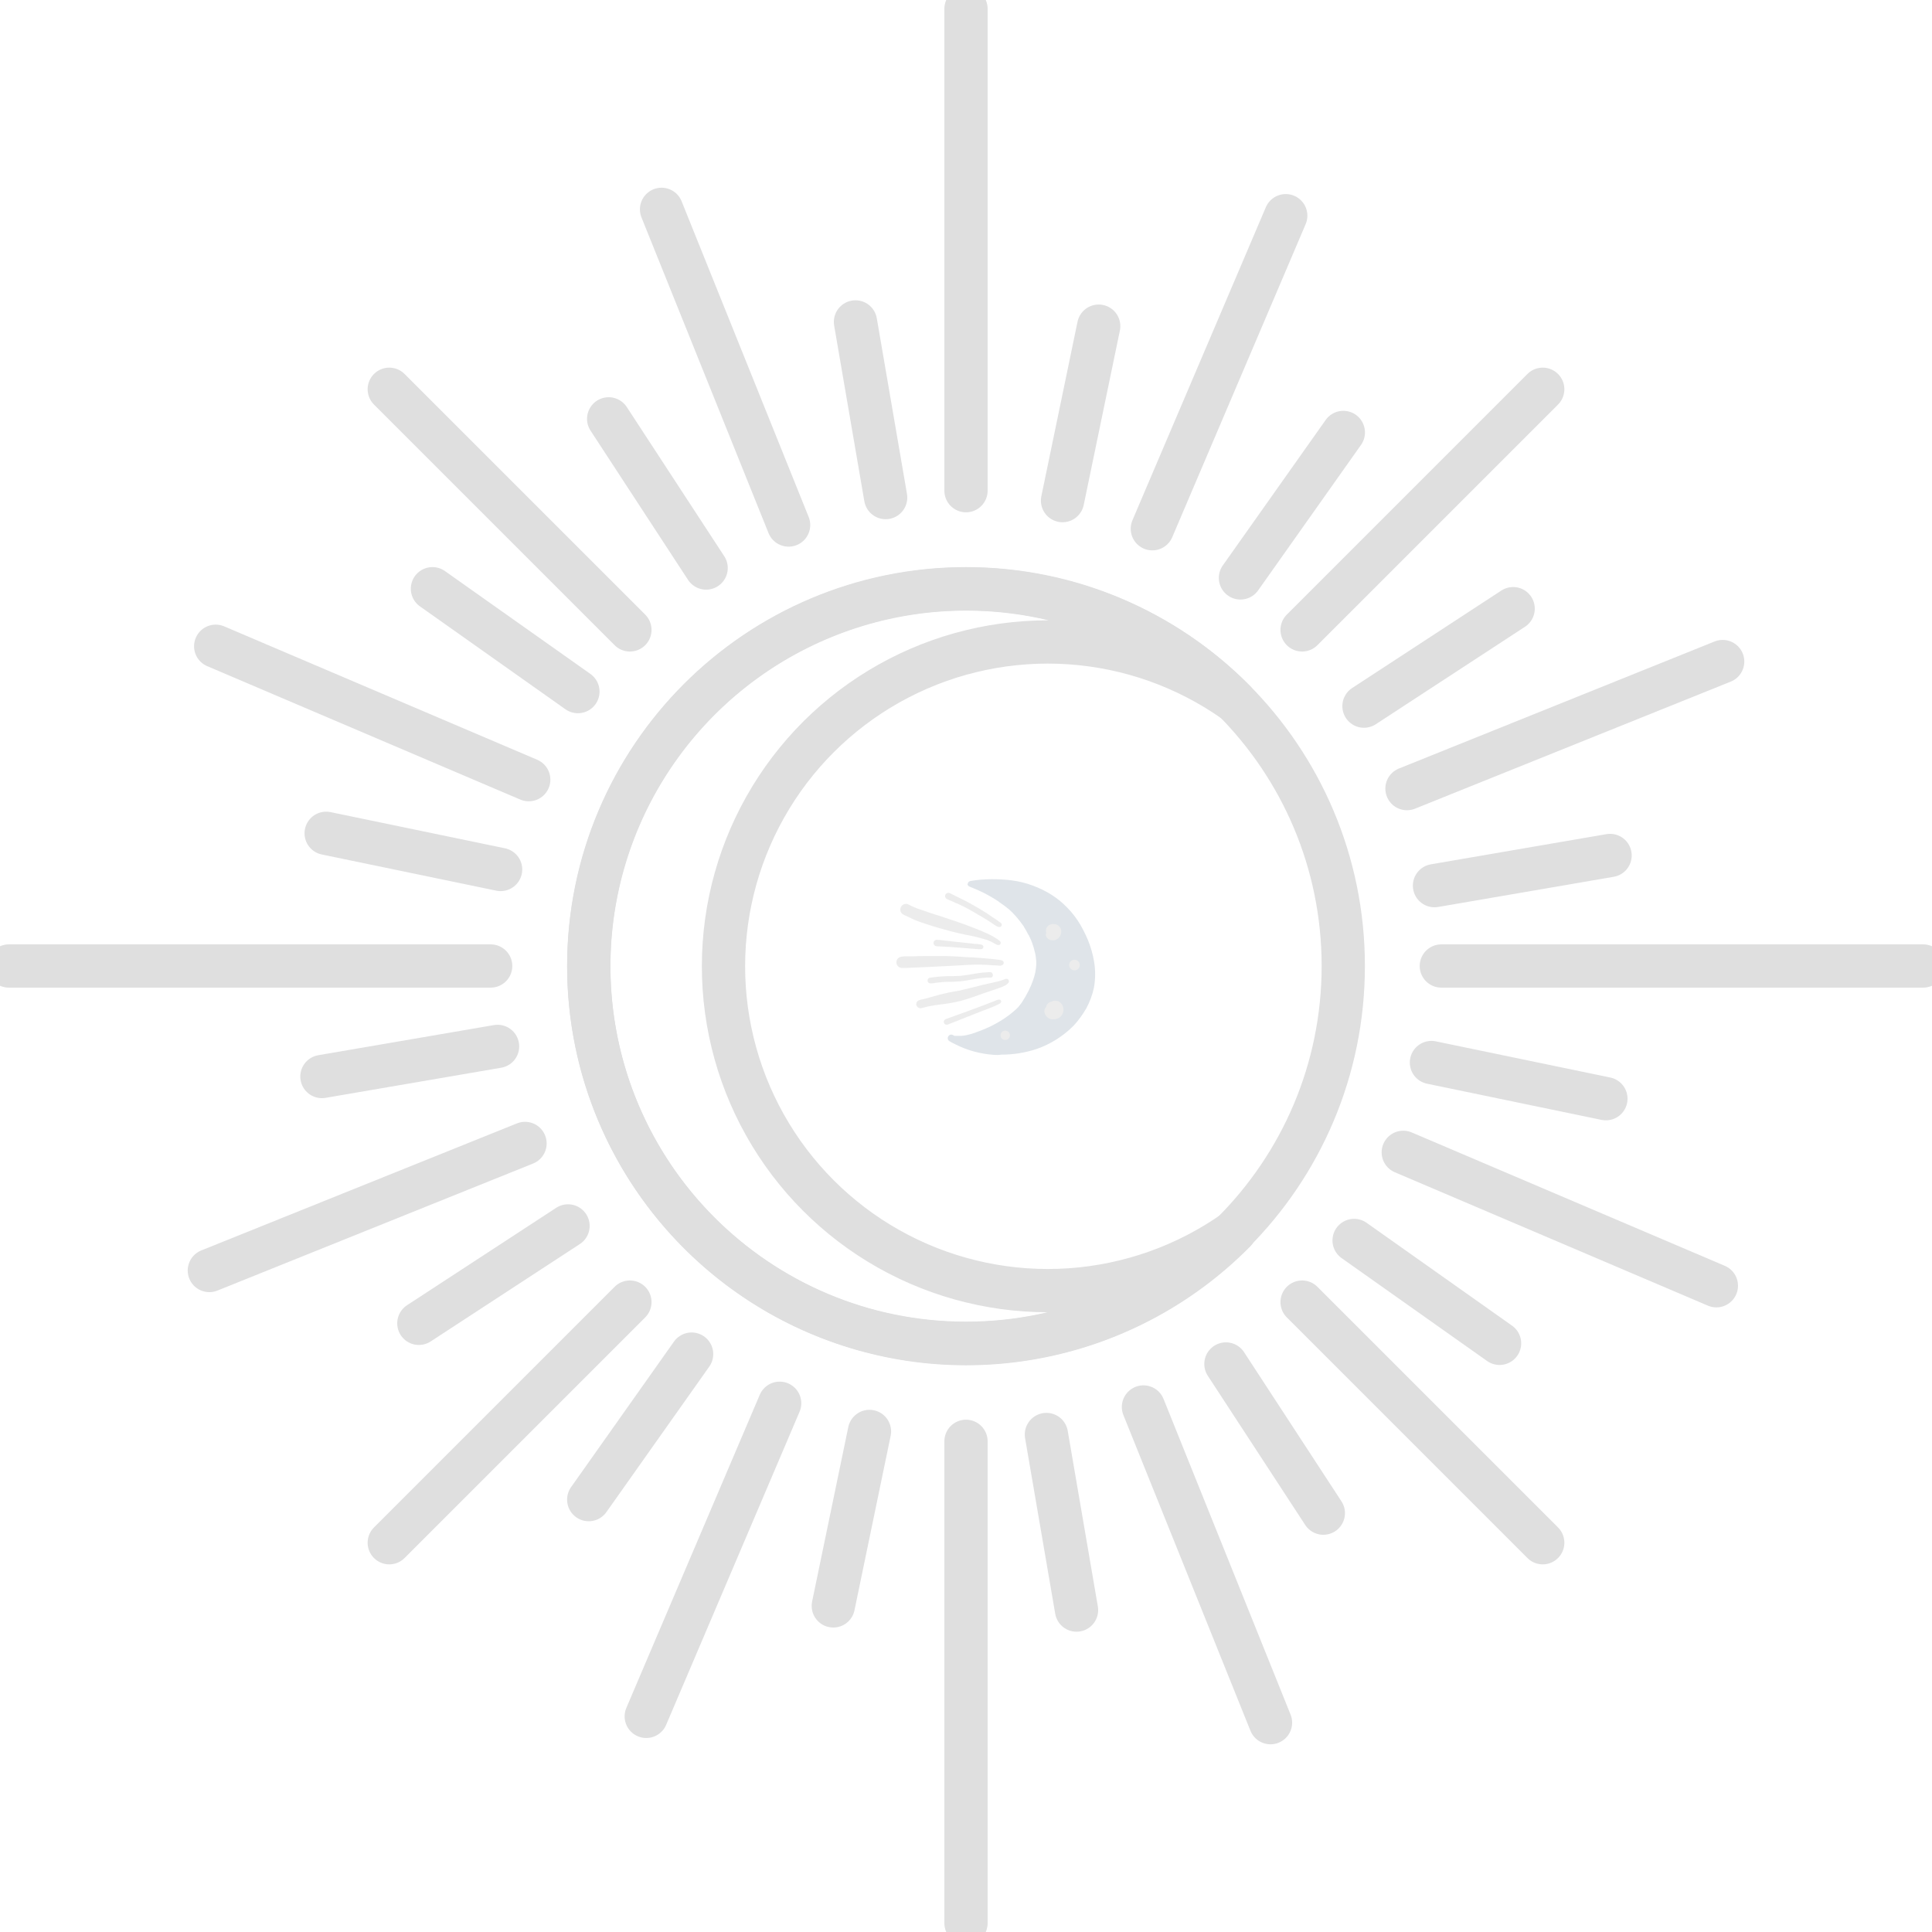 <svg width="134" height="134" viewBox="0 0 134 134" fill="none" xmlns="http://www.w3.org/2000/svg">
<g opacity="0.15" clip-path="url(#clip0_51_6883)">
<path d="M67 93.167C81.452 93.167 93.167 81.451 93.167 67C93.167 52.548 81.452 40.833 67 40.833C52.548 40.833 40.833 52.548 40.833 67C40.833 81.451 52.548 93.167 67 93.167Z" stroke="#25262B" stroke-width="3" stroke-linecap="round" stroke-linejoin="round"/>
<path d="M67 34.032V0.612" stroke="#25262B" stroke-width="3" stroke-linecap="round" stroke-linejoin="round"/>
<path d="M67 133.388V99.968" stroke="#25262B" stroke-width="3" stroke-linecap="round" stroke-linejoin="round"/>
<path d="M34.032 67H0.612" stroke="#25262B" stroke-width="3" stroke-linecap="round" stroke-linejoin="round"/>
<path d="M133.388 67H99.968" stroke="#25262B" stroke-width="3" stroke-linecap="round" stroke-linejoin="round"/>
<path d="M43.689 43.689L26.999 26.999" stroke="#25262B" stroke-width="3" stroke-linecap="round" stroke-linejoin="round"/>
<path d="M107.001 107.001L90.311 90.311" stroke="#25262B" stroke-width="3" stroke-linecap="round" stroke-linejoin="round"/>
<path d="M43.689 90.311L26.999 107.001" stroke="#25262B" stroke-width="3" stroke-linecap="round" stroke-linejoin="round"/>
<path d="M107.001 26.999L90.311 43.689" stroke="#25262B" stroke-width="3" stroke-linecap="round" stroke-linejoin="round"/>
<path d="M54.696 36.415L45.884 14.52" stroke="#25262B" stroke-width="3" stroke-linecap="round" stroke-linejoin="round"/>
<path d="M88.12 119.481L79.308 97.585" stroke="#25262B" stroke-width="3" stroke-linecap="round" stroke-linejoin="round"/>
<path d="M36.415 79.308L14.52 88.12" stroke="#25262B" stroke-width="3" stroke-linecap="round" stroke-linejoin="round"/>
<path d="M119.481 45.884L97.585 54.696" stroke="#25262B" stroke-width="3" stroke-linecap="round" stroke-linejoin="round"/>
<path d="M36.672 54.076L14.96 44.823" stroke="#25262B" stroke-width="3" stroke-linecap="round" stroke-linejoin="round"/>
<path d="M119.044 89.177L97.328 79.924" stroke="#25262B" stroke-width="3" stroke-linecap="round" stroke-linejoin="round"/>
<path d="M54.076 97.328L44.823 119.044" stroke="#25262B" stroke-width="3" stroke-linecap="round" stroke-linejoin="round"/>
<path d="M89.177 14.96L79.924 36.672" stroke="#25262B" stroke-width="3" stroke-linecap="round" stroke-linejoin="round"/>
<path d="M40.083 47.968L29.994 40.833" stroke="#25262B" stroke-width="3" stroke-linecap="round" stroke-linejoin="round"/>
<path d="M104.007 93.171L93.918 86.036" stroke="#25262B" stroke-width="3" stroke-linecap="round" stroke-linejoin="round"/>
<path d="M47.969 93.918L40.833 104.011" stroke="#25262B" stroke-width="3" stroke-linecap="round" stroke-linejoin="round"/>
<path d="M93.171 29.994L86.036 40.083" stroke="#25262B" stroke-width="3" stroke-linecap="round" stroke-linejoin="round"/>
<path d="M34.722 60.305L22.622 57.796" stroke="#25262B" stroke-width="3" stroke-linecap="round" stroke-linejoin="round"/>
<path d="M111.382 76.204L99.282 73.695" stroke="#25262B" stroke-width="3" stroke-linecap="round" stroke-linejoin="round"/>
<path d="M60.305 99.282L57.796 111.382" stroke="#25262B" stroke-width="3" stroke-linecap="round" stroke-linejoin="round"/>
<path d="M76.204 22.622L73.695 34.722" stroke="#25262B" stroke-width="3" stroke-linecap="round" stroke-linejoin="round"/>
<path d="M34.51 72.577L22.328 74.666" stroke="#25262B" stroke-width="3" stroke-linecap="round" stroke-linejoin="round"/>
<path d="M111.672 59.334L99.494 61.427" stroke="#25262B" stroke-width="3" stroke-linecap="round" stroke-linejoin="round"/>
<path d="M72.577 99.494L74.666 111.672" stroke="#25262B" stroke-width="3" stroke-linecap="round" stroke-linejoin="round"/>
<path d="M59.334 22.328L61.427 34.51" stroke="#25262B" stroke-width="3" stroke-linecap="round" stroke-linejoin="round"/>
<path d="M48.976 39.397L42.216 29.051" stroke="#25262B" stroke-width="3" stroke-linecap="round" stroke-linejoin="round"/>
<path d="M91.784 104.949L85.028 94.603" stroke="#25262B" stroke-width="3" stroke-linecap="round" stroke-linejoin="round"/>
<path d="M39.397 85.028L29.051 91.784" stroke="#25262B" stroke-width="3" stroke-linecap="round" stroke-linejoin="round"/>
<path d="M104.949 42.216L94.603 48.976" stroke="#25262B" stroke-width="3" stroke-linecap="round" stroke-linejoin="round"/>
<path d="M50.18 67C50.183 62.88 51.318 58.84 53.461 55.32C55.603 51.801 58.672 48.938 62.331 47.044C65.99 45.149 70.099 44.297 74.209 44.578C78.32 44.86 82.274 46.266 85.64 48.642C81.994 44.946 77.332 42.419 72.246 41.38C67.159 40.342 61.879 40.84 57.077 42.81C52.274 44.781 48.166 48.135 45.275 52.446C42.383 56.758 40.84 61.831 40.84 67.022C40.84 72.213 42.383 77.287 45.275 81.599C48.166 85.91 52.274 89.264 57.077 91.235C61.879 93.205 67.159 93.703 72.246 92.664C77.332 91.626 81.994 89.099 85.64 85.403C82.27 87.78 78.312 89.184 74.198 89.464C70.084 89.743 65.973 88.886 62.313 86.987C58.653 85.087 55.585 82.218 53.446 78.693C51.306 75.169 50.176 71.124 50.18 67Z" stroke="#25262B" stroke-width="3" stroke-linecap="round" stroke-linejoin="round"/>
<g clip-path="url(#clip1_51_6883)">
<path d="M68.926 73.163C68.446 73.128 67.971 73.046 67.507 72.918C67.078 72.797 66.661 72.635 66.264 72.433C66.121 72.369 65.983 72.295 65.85 72.212C65.823 72.197 65.8 72.176 65.781 72.151C65.762 72.126 65.749 72.098 65.741 72.068C65.733 72.038 65.731 72.007 65.735 71.976C65.74 71.945 65.75 71.916 65.766 71.889C65.78 71.861 65.8 71.835 65.825 71.815C65.85 71.794 65.878 71.779 65.909 71.769C65.94 71.76 65.972 71.757 66.004 71.761C66.036 71.764 66.067 71.774 66.095 71.79L66.2 71.847C66.23 71.842 66.261 71.842 66.291 71.847H66.412C66.498 71.847 66.586 71.847 66.674 71.847C66.796 71.837 66.917 71.82 67.036 71.796C67.258 71.746 67.477 71.683 67.691 71.609H67.661C68.025 71.486 68.381 71.341 68.726 71.174C68.904 71.083 69.082 70.99 69.254 70.89C69.427 70.791 69.578 70.694 69.731 70.588C69.916 70.464 70.094 70.329 70.263 70.184C70.388 70.081 70.508 69.971 70.622 69.855C70.706 69.755 70.782 69.656 70.857 69.553C71.038 69.278 71.204 68.993 71.352 68.699C71.466 68.465 71.566 68.226 71.654 67.981C71.716 67.803 71.767 67.622 71.808 67.438C71.838 67.275 71.859 67.111 71.871 66.946C71.878 66.845 71.878 66.744 71.871 66.644C71.855 66.451 71.827 66.26 71.79 66.07C71.788 66.079 71.788 66.089 71.79 66.098C71.739 65.869 71.674 65.643 71.597 65.422C71.53 65.239 71.453 65.06 71.364 64.887L71.379 64.912L71.34 64.836V64.86C71.243 64.662 71.135 64.47 71.017 64.284V64.269C70.848 64.025 70.665 63.79 70.471 63.566C70.32 63.394 70.16 63.23 69.991 63.077C69.759 62.885 69.516 62.707 69.264 62.542H69.285C68.924 62.303 68.549 62.087 68.162 61.894C67.966 61.797 67.767 61.709 67.558 61.622C67.474 61.583 67.386 61.55 67.299 61.516C67.211 61.483 67.115 61.432 67.106 61.329C67.112 61.307 67.121 61.285 67.133 61.266C67.135 61.236 67.147 61.208 67.166 61.184C67.221 61.13 67.294 61.098 67.371 61.094C67.465 61.076 67.561 61.064 67.655 61.051C67.887 61.021 68.12 61.003 68.352 60.991C68.848 60.968 69.345 60.979 69.84 61.024C70.325 61.065 70.805 61.157 71.271 61.299C71.733 61.444 72.18 61.634 72.605 61.866C72.813 61.981 73.014 62.108 73.208 62.247C73.402 62.384 73.587 62.534 73.76 62.696C73.945 62.868 74.122 63.05 74.289 63.24C74.453 63.432 74.606 63.634 74.747 63.843C74.883 64.047 75.007 64.259 75.118 64.477C75.236 64.706 75.351 64.939 75.448 65.177C75.649 65.662 75.795 66.168 75.882 66.686C75.984 67.29 75.981 67.906 75.873 68.509C75.765 69.009 75.586 69.49 75.342 69.94C75.223 70.148 75.092 70.35 74.95 70.543C74.801 70.757 74.635 70.959 74.455 71.147C73.734 71.873 72.856 72.424 71.889 72.758C71.103 73.019 70.279 73.15 69.451 73.148C69.276 73.178 69.113 73.175 68.926 73.163Z" fill="#274C6C"/>
<path d="M69.595 72.11C69.536 72.084 69.486 72.042 69.451 71.989C69.415 71.935 69.396 71.872 69.396 71.808C69.397 71.736 69.42 71.666 69.463 71.609C69.507 71.553 69.567 71.512 69.635 71.491C69.704 71.473 69.777 71.479 69.844 71.506C69.91 71.533 69.966 71.581 70.003 71.642C70.032 71.692 70.047 71.748 70.046 71.806C70.046 71.864 70.031 71.92 70.002 71.97C69.973 72.019 69.931 72.06 69.881 72.089C69.831 72.117 69.774 72.132 69.716 72.131C69.675 72.132 69.634 72.125 69.595 72.11Z" fill="#828282"/>
<path d="M72.991 70.7C72.9 70.694 72.813 70.667 72.734 70.622C72.647 70.569 72.573 70.495 72.52 70.407C72.482 70.351 72.456 70.287 72.444 70.22C72.432 70.153 72.434 70.084 72.451 70.018C72.461 69.97 72.485 69.926 72.52 69.891C72.531 69.88 72.543 69.87 72.556 69.861V69.846C72.567 69.771 72.597 69.7 72.644 69.64C72.69 69.58 72.752 69.534 72.822 69.505C72.851 69.493 72.881 69.484 72.912 69.478C72.997 69.432 73.092 69.408 73.188 69.408C73.285 69.408 73.38 69.432 73.465 69.478C73.606 69.571 73.706 69.714 73.744 69.879C73.782 70.043 73.756 70.216 73.67 70.362C73.602 70.484 73.496 70.581 73.368 70.637C73.272 70.676 73.17 70.696 73.066 70.694L72.991 70.7Z" fill="#828282"/>
<path d="M74.162 67C74.148 66.926 74.158 66.849 74.189 66.78C74.221 66.711 74.273 66.654 74.338 66.616C74.404 66.578 74.479 66.56 74.555 66.567C74.63 66.573 74.701 66.602 74.76 66.651C74.818 66.699 74.86 66.764 74.879 66.837C74.899 66.91 74.896 66.988 74.87 67.059C74.844 67.13 74.797 67.192 74.735 67.235C74.674 67.278 74.6 67.302 74.524 67.302C74.438 67.301 74.355 67.271 74.289 67.216C74.223 67.161 74.178 67.085 74.162 67Z" fill="#828282"/>
<path d="M72.568 64.966C72.548 64.926 72.538 64.882 72.538 64.838C72.538 64.793 72.548 64.749 72.568 64.709C72.568 64.709 72.568 64.709 72.568 64.694C72.544 64.626 72.537 64.552 72.549 64.481C72.56 64.409 72.59 64.341 72.635 64.284C72.689 64.212 72.763 64.157 72.847 64.124C72.931 64.091 73.023 64.083 73.112 64.1H73.175C73.296 64.118 73.406 64.179 73.486 64.272C73.565 64.366 73.608 64.484 73.606 64.607C73.607 64.739 73.566 64.868 73.489 64.975C73.399 65.101 73.264 65.187 73.112 65.216C73.08 65.219 73.049 65.219 73.018 65.216C72.927 65.221 72.837 65.2 72.757 65.156C72.678 65.111 72.612 65.046 72.568 64.966Z" fill="#828282"/>
<path d="M65.385 67.018L66.233 66.976L67.066 66.928C67.368 66.912 67.697 66.9 68.011 66.906C68.28 66.906 68.545 66.928 68.814 66.946C68.971 66.946 69.116 66.97 69.291 66.973C69.338 66.981 69.386 66.979 69.433 66.967C69.48 66.956 69.524 66.935 69.562 66.906C69.58 66.891 69.595 66.871 69.605 66.849C69.614 66.827 69.62 66.804 69.62 66.78C69.62 66.756 69.614 66.732 69.605 66.71C69.595 66.688 69.58 66.669 69.562 66.653C69.518 66.615 69.463 66.591 69.405 66.587L69.23 66.562C69.043 66.535 68.853 66.517 68.666 66.499C68.252 66.46 67.839 66.427 67.422 66.4L67.184 66.396H67.22C66.701 66.363 66.185 66.324 65.666 66.312C65.147 66.3 64.601 66.312 64.07 66.312C63.816 66.312 63.562 66.312 63.312 66.33C63.179 66.33 63.046 66.33 62.914 66.33C62.779 66.326 62.645 66.334 62.512 66.354C62.41 66.37 62.318 66.423 62.253 66.502C62.2 66.572 62.172 66.656 62.171 66.743C62.172 66.839 62.206 66.931 62.269 67.003C62.331 67.075 62.418 67.122 62.512 67.136H62.648C62.727 67.136 62.805 67.136 62.883 67.136L63.242 67.118L63.949 67.088C64.429 67.066 64.909 67.048 65.385 67.018Z" fill="#828282"/>
<path d="M62.681 63.445L63.315 63.747C63.411 63.792 63.511 63.837 63.617 63.873C63.722 63.91 63.831 63.955 63.94 63.991C64.392 64.148 64.845 64.293 65.313 64.417L66.116 64.637C66.375 64.703 66.638 64.761 66.903 64.818C67.424 64.91 67.94 65.034 68.446 65.189C68.551 65.228 68.651 65.271 68.747 65.316C68.844 65.361 68.968 65.437 69.076 65.497C69.13 65.529 69.19 65.547 69.251 65.551C69.273 65.552 69.294 65.547 69.314 65.539C69.334 65.531 69.351 65.519 69.366 65.503C69.382 65.486 69.394 65.465 69.401 65.442C69.408 65.419 69.41 65.395 69.407 65.372C69.404 65.348 69.396 65.326 69.383 65.305C69.37 65.285 69.353 65.268 69.333 65.256C69.279 65.21 69.223 65.168 69.164 65.129C68.997 65.016 68.823 64.915 68.642 64.827C68.289 64.655 67.924 64.507 67.555 64.362C67.29 64.26 67.021 64.16 66.752 64.061C66.484 63.961 66.212 63.873 65.938 63.783C65.663 63.692 65.437 63.611 65.183 63.529C64.93 63.448 64.679 63.378 64.426 63.285L64 63.137L63.647 63.022C63.421 62.938 63.2 62.835 62.983 62.721C62.935 62.701 62.884 62.691 62.833 62.691C62.781 62.692 62.73 62.702 62.682 62.722C62.635 62.743 62.592 62.772 62.556 62.809C62.52 62.846 62.492 62.89 62.473 62.938C62.453 62.985 62.443 63.035 62.442 63.086C62.442 63.136 62.451 63.187 62.47 63.234C62.489 63.281 62.518 63.324 62.553 63.36C62.589 63.396 62.631 63.425 62.678 63.445H62.681Z" fill="#828282"/>
<path d="M69.973 68.011C69.963 67.98 69.945 67.952 69.921 67.931C69.896 67.909 69.866 67.895 69.834 67.89C69.794 67.885 69.753 67.89 69.716 67.905C69.644 67.93 69.574 67.96 69.502 67.987C69.43 68.014 69.294 68.047 69.2 68.071C69.106 68.096 68.965 68.129 68.847 68.153C68.612 68.204 68.376 68.255 68.141 68.313C67.658 68.431 67.178 68.566 66.689 68.666H66.734L66.656 68.684L66.475 68.72C65.991 68.796 65.512 68.897 65.038 69.022L64.314 69.227L64.012 69.303C63.909 69.32 63.808 69.347 63.71 69.384C63.652 69.415 63.605 69.464 63.577 69.524C63.55 69.584 63.542 69.652 63.556 69.716C63.575 69.776 63.612 69.828 63.662 69.866C63.711 69.904 63.772 69.925 63.834 69.927H63.873C63.975 69.909 64.076 69.885 64.175 69.855L64.456 69.789C64.703 69.74 64.954 69.701 65.204 69.671C65.695 69.62 66.181 69.534 66.659 69.415C67.169 69.276 67.667 69.088 68.168 68.913C68.521 68.793 68.88 68.675 69.233 68.551C69.412 68.495 69.585 68.422 69.749 68.334C69.855 68.258 70.018 68.159 69.973 68.011Z" fill="#828282"/>
<path d="M65.69 62.364C65.79 62.413 65.892 62.452 65.992 62.494L66.294 62.63C66.463 62.699 66.632 62.775 66.798 62.859H66.774H66.804C67.036 62.977 67.26 63.104 67.483 63.231L68.002 63.532C68.171 63.632 68.34 63.735 68.506 63.834L68.956 64.136C69.03 64.191 69.11 64.237 69.194 64.275C69.23 64.29 69.269 64.299 69.309 64.299C69.344 64.299 69.378 64.289 69.408 64.272L69.43 64.254C69.446 64.239 69.46 64.221 69.469 64.201C69.478 64.181 69.483 64.159 69.483 64.138C69.483 64.115 69.478 64.094 69.469 64.074C69.46 64.054 69.446 64.036 69.43 64.021L69.363 63.973L69.194 63.849C69.07 63.765 68.947 63.68 68.82 63.599C68.554 63.409 68.289 63.237 68.014 63.077C67.739 62.917 67.377 62.702 67.048 62.527C66.719 62.352 66.421 62.226 66.107 62.06C66.028 62.02 65.95 61.978 65.868 61.945C65.841 61.933 65.811 61.927 65.781 61.926C65.75 61.926 65.72 61.931 65.692 61.943C65.664 61.954 65.639 61.97 65.617 61.992C65.596 62.013 65.578 62.038 65.567 62.066C65.555 62.093 65.548 62.123 65.548 62.153C65.548 62.183 65.555 62.213 65.567 62.241C65.592 62.295 65.636 62.339 65.69 62.364Z" fill="#828282"/>
<path d="M68.207 65.702C68.212 65.666 68.204 65.63 68.186 65.598C68.168 65.567 68.141 65.542 68.108 65.527C68.066 65.513 68.022 65.502 67.978 65.497C67.899 65.497 67.818 65.476 67.739 65.47C67.585 65.47 67.438 65.44 67.278 65.425L66.698 65.364L66.094 65.298L65.569 65.24C65.37 65.216 65.171 65.189 64.966 65.18C64.909 65.182 64.856 65.204 64.815 65.243C64.775 65.282 64.75 65.335 64.746 65.391C64.742 65.448 64.76 65.503 64.795 65.547C64.83 65.591 64.88 65.621 64.936 65.63C65.084 65.63 65.237 65.648 65.379 65.654C65.482 65.654 65.588 65.654 65.681 65.672H65.696H65.826C66.221 65.699 66.614 65.73 67.009 65.766L67.57 65.811L67.872 65.832H68.002H68.038C68.077 65.834 68.115 65.822 68.146 65.798C68.177 65.774 68.199 65.74 68.207 65.702Z" fill="#828282"/>
<path d="M68.732 67.435C68.649 67.421 68.565 67.421 68.482 67.435L68.18 67.456C68.005 67.474 67.83 67.495 67.658 67.525C67.293 67.582 66.927 67.655 66.559 67.685C66.191 67.715 65.868 67.685 65.524 67.712C65.352 67.712 65.18 67.736 65.008 67.751C64.836 67.767 64.658 67.788 64.483 67.815C64.436 67.827 64.395 67.855 64.368 67.894C64.34 67.934 64.328 67.982 64.333 68.029C64.338 68.077 64.361 68.122 64.396 68.154C64.431 68.187 64.477 68.206 64.525 68.207H64.549C64.706 68.207 64.851 68.168 65.017 68.15C65.183 68.132 65.319 68.117 65.449 68.108C65.72 68.09 65.992 68.108 66.26 68.084C66.452 68.078 66.644 68.062 66.834 68.035C67.021 68.008 67.205 67.975 67.392 67.942C67.579 67.909 67.757 67.872 67.942 67.851C68.126 67.83 68.28 67.815 68.449 67.803H68.675H68.744C68.765 67.795 68.786 67.784 68.805 67.773C68.837 67.747 68.858 67.71 68.865 67.67C68.872 67.629 68.865 67.588 68.844 67.552C68.837 67.525 68.823 67.499 68.803 67.479C68.784 67.458 68.759 67.443 68.732 67.435Z" fill="#828282"/>
<path d="M69.433 69.414C69.421 69.387 69.401 69.364 69.376 69.348C69.35 69.333 69.32 69.325 69.291 69.327C69.228 69.334 69.167 69.35 69.11 69.375L68.889 69.463L68.425 69.644L67.54 69.976L67.082 70.148L66.596 70.32C66.258 70.447 65.92 70.564 65.582 70.688C65.533 70.71 65.495 70.75 65.474 70.799C65.454 70.849 65.454 70.904 65.473 70.954C65.489 70.99 65.515 71.021 65.548 71.043C65.581 71.064 65.62 71.075 65.66 71.074C65.687 71.074 65.713 71.069 65.739 71.059C66.061 70.942 66.378 70.809 66.695 70.682L67.583 70.332C67.884 70.208 68.21 70.091 68.521 69.97C68.681 69.903 68.844 69.84 69.004 69.771C69.082 69.737 69.161 69.701 69.236 69.662C69.295 69.638 69.349 69.605 69.396 69.562C69.416 69.543 69.429 69.52 69.436 69.493C69.442 69.467 69.441 69.44 69.433 69.414Z" fill="#828282"/>
<path d="M69.4 69.568L69.396 69.572L69.4 69.568Z" fill="#828282"/>
</g>
</g>
<defs>
<clipPath id="clip0_51_6883">
<rect width="134" height="134" fill="white"/>
</clipPath>
<clipPath id="clip1_51_6883">
<rect width="13.795" height="12.214" fill="white" transform="translate(62.171 60.964)"/>
</clipPath>
</defs>
</svg>
